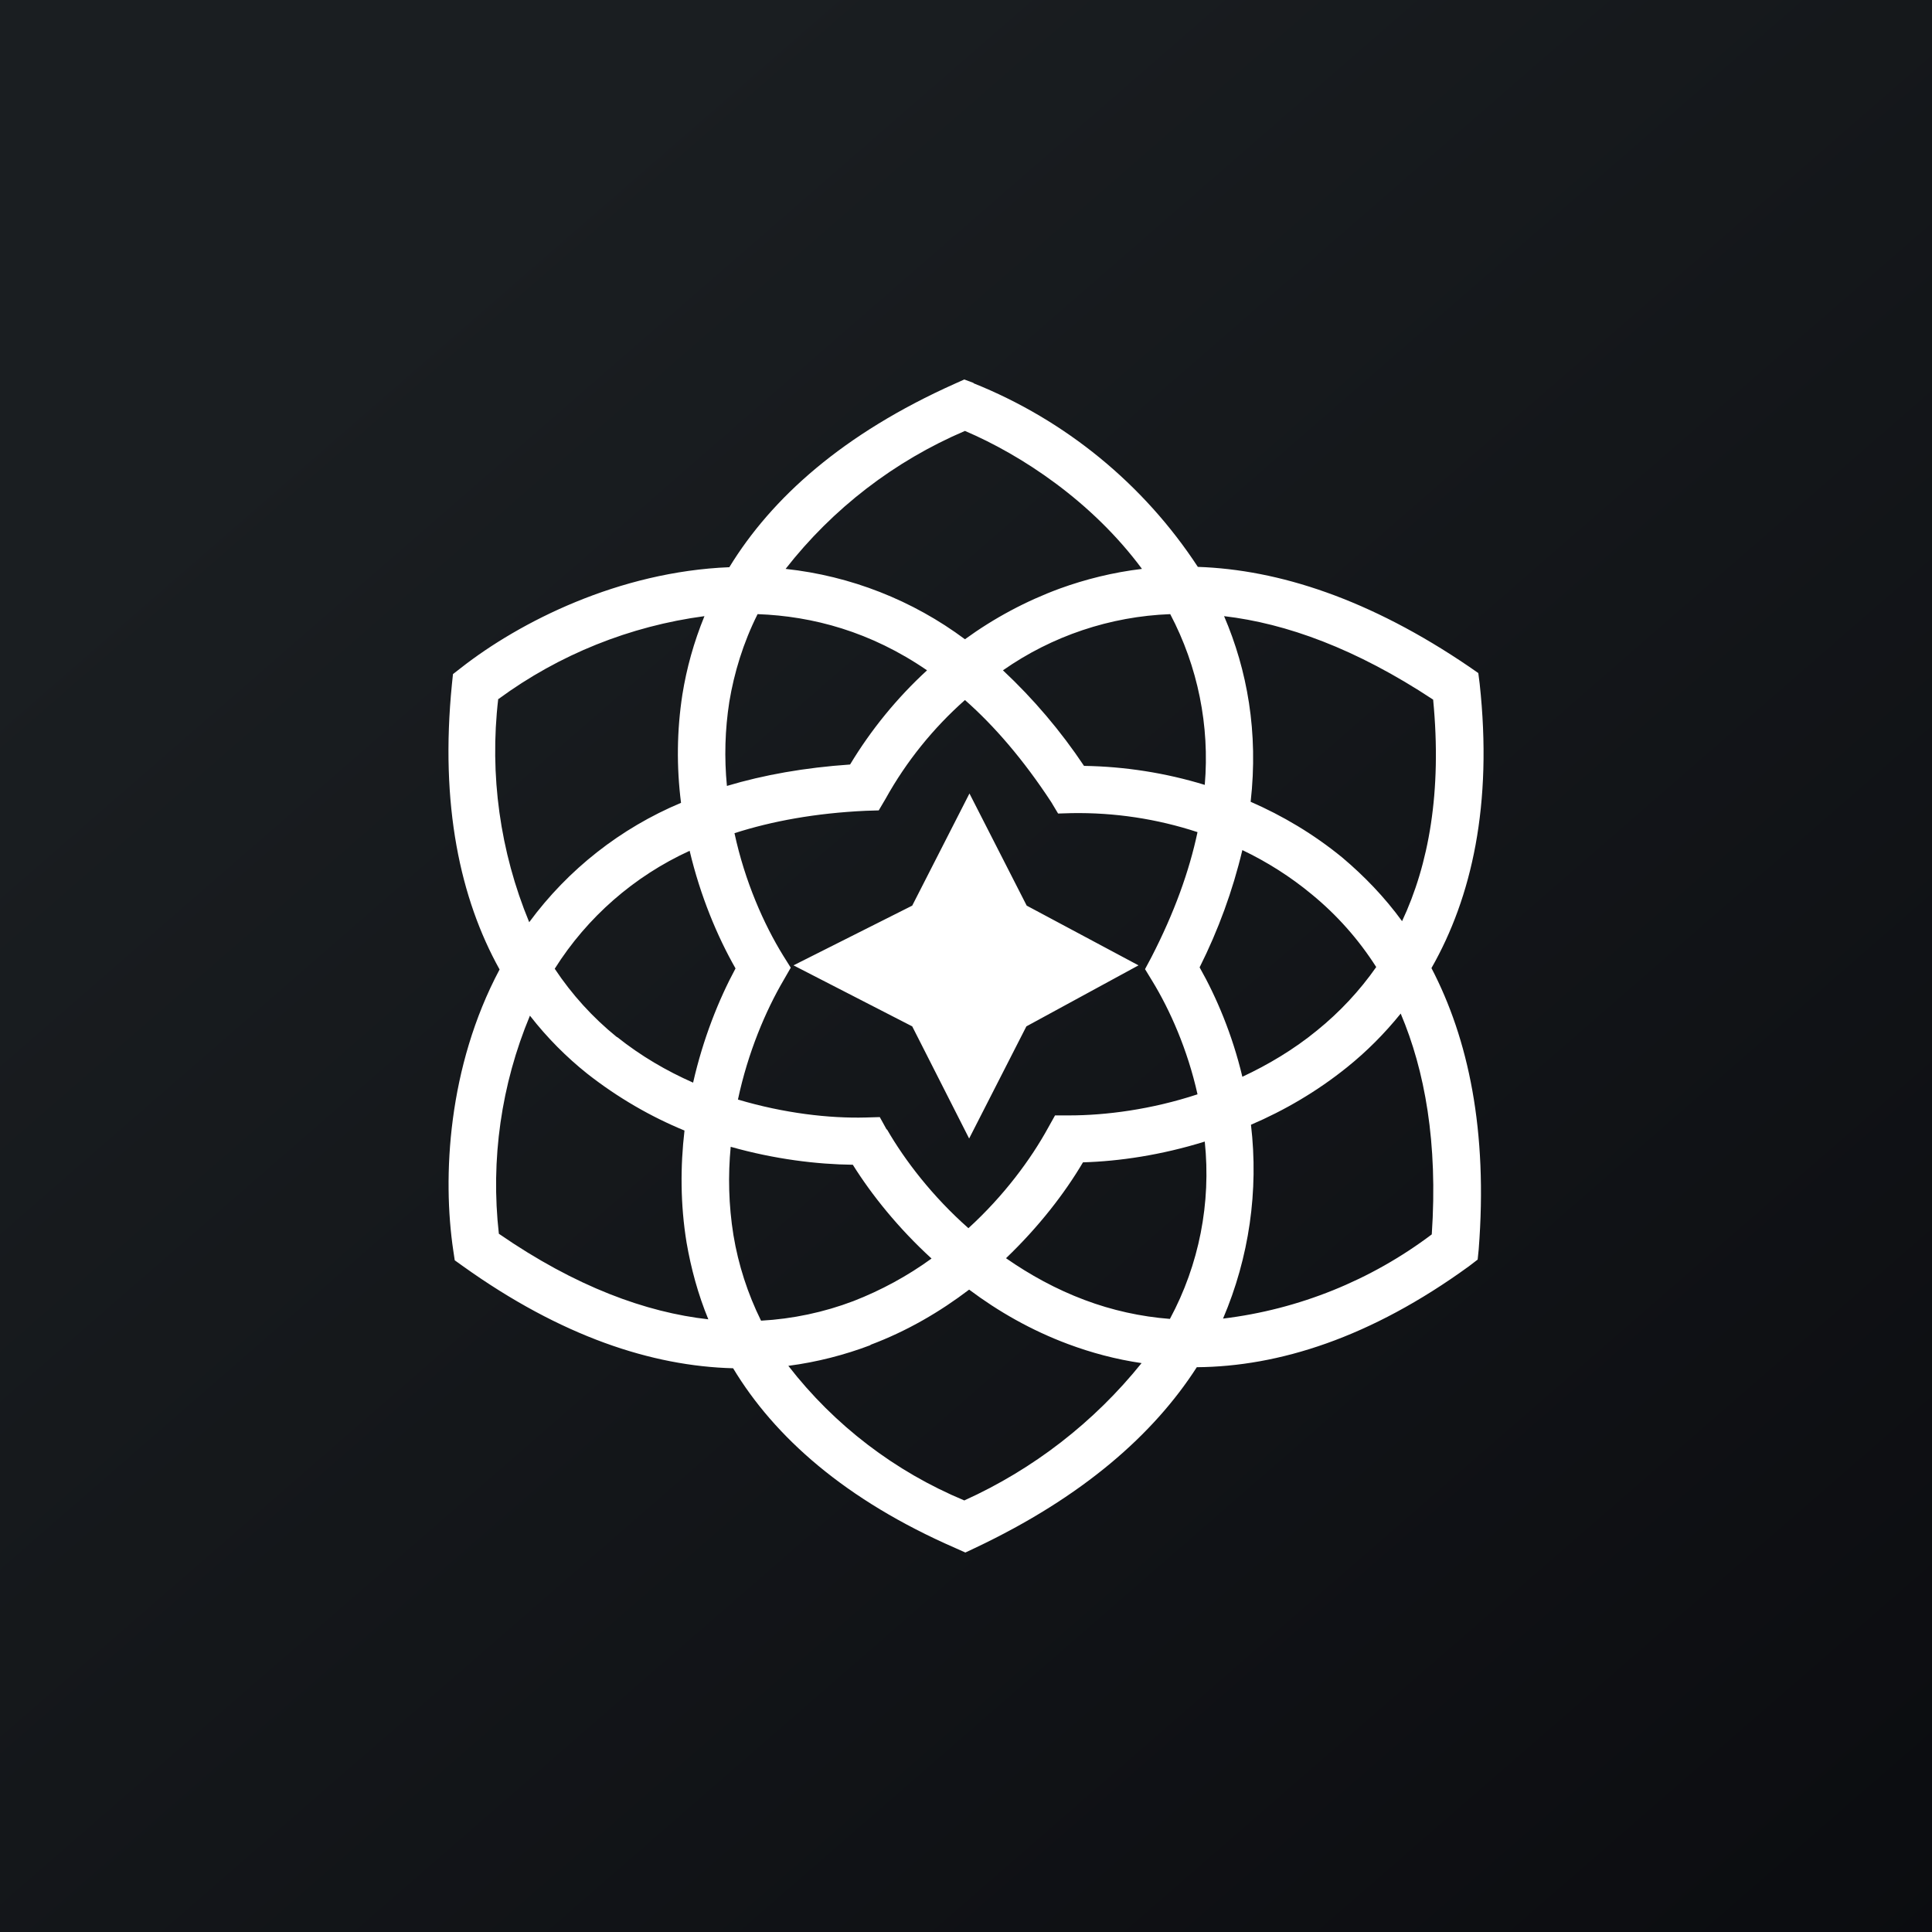 <svg width="24" height="24" viewBox="0 0 24 24" fill="none" xmlns="http://www.w3.org/2000/svg">
<rect x="0" y="0" width="24" height="24" fill="#808080" stroke="none"/>
<g clip-path="url(#clip0_31_18974)">
<path d="M0 0H24V24H0V0Z" fill="url(#paint0_linear_31_18974)"/>
<path fill-rule="evenodd" clip-rule="evenodd" d="M12.094 4.757L11.979 4.714L11.863 4.766C10.474 5.387 9.587 6.184 9.06 7.046C7.689 7.101 6.459 7.723 5.726 8.297L5.627 8.374L5.614 8.499C5.464 9.999 5.717 11.164 6.206 12.043C5.563 13.252 5.494 14.619 5.631 15.536L5.649 15.656L5.751 15.729C6.973 16.603 8.1 16.971 9.107 16.997C9.621 17.85 10.5 18.634 11.867 19.23L11.992 19.286L12.111 19.23C13.453 18.596 14.332 17.816 14.867 16.984C15.883 16.976 17.023 16.62 18.249 15.729L18.356 15.647L18.369 15.519C18.484 14.044 18.24 12.904 17.782 12.026C18.283 11.147 18.544 9.994 18.381 8.494L18.364 8.361L18.253 8.284C17.014 7.44 15.883 7.076 14.88 7.042C14.207 6.014 13.234 5.218 12.094 4.761V4.757ZM6.193 8.683C6.946 8.13 7.826 7.777 8.751 7.654C8.619 7.976 8.529 8.302 8.477 8.627C8.408 9.073 8.403 9.526 8.46 9.973C7.709 10.288 7.057 10.8 6.574 11.456C6.211 10.579 6.079 9.625 6.189 8.683H6.193ZM6.197 15.326C6.093 14.405 6.226 13.473 6.583 12.617C6.797 12.892 7.037 13.132 7.294 13.337C7.676 13.637 8.087 13.873 8.503 14.044C8.451 14.49 8.451 14.961 8.529 15.437C8.584 15.754 8.67 16.076 8.799 16.389C8.027 16.303 7.153 15.986 6.197 15.326ZM7.667 12.883C7.963 13.119 8.28 13.303 8.61 13.449C8.734 12.904 8.927 12.42 9.137 12.03C8.91 11.632 8.7 11.13 8.567 10.569C7.878 10.884 7.295 11.393 6.891 12.034C7.104 12.355 7.364 12.641 7.663 12.883H7.667ZM9.111 15.343C9.051 14.97 9.043 14.601 9.077 14.246C9.621 14.4 10.149 14.464 10.594 14.469C10.83 14.846 11.16 15.257 11.572 15.634C11.273 15.851 10.947 16.028 10.603 16.162C10.235 16.302 9.847 16.384 9.454 16.406C9.288 16.07 9.172 15.712 9.111 15.343ZM11.019 14.031C11.242 14.417 11.584 14.863 12.03 15.257C12.472 14.854 12.806 14.4 13.02 14.01L13.106 13.856H13.281C13.736 13.856 14.302 13.783 14.876 13.594C14.752 13.037 14.533 12.544 14.31 12.18L14.224 12.039L14.302 11.893C14.589 11.336 14.773 10.822 14.876 10.337C14.371 10.171 13.842 10.092 13.312 10.101L13.144 10.106L13.059 9.964C12.716 9.441 12.356 9.021 11.987 8.696C11.592 9.046 11.258 9.46 11.002 9.921L10.916 10.067L10.753 10.072C10.132 10.101 9.591 10.2 9.124 10.35C9.253 10.95 9.489 11.482 9.729 11.871L9.823 12.021L9.737 12.171C9.51 12.557 9.291 13.076 9.167 13.659C9.741 13.83 10.303 13.894 10.753 13.882L10.929 13.877L11.014 14.031H11.019ZM10.813 16.706C11.271 16.534 11.679 16.294 12.039 16.02C12.399 16.29 12.81 16.526 13.269 16.697C13.556 16.804 13.86 16.886 14.181 16.933C13.591 17.667 12.837 18.251 11.979 18.639C11.117 18.28 10.364 17.704 9.793 16.967C10.153 16.92 10.496 16.83 10.813 16.71V16.706ZM13.474 16.149C13.814 16.277 14.171 16.356 14.533 16.384C14.896 15.71 15.046 14.943 14.966 14.181C14.426 14.349 13.903 14.426 13.453 14.439C13.226 14.824 12.904 15.24 12.497 15.63C12.793 15.836 13.119 16.016 13.474 16.149ZM17.786 15.334C17.029 15.905 16.134 16.266 15.193 16.38C15.517 15.621 15.637 14.791 15.54 13.972C15.951 13.796 16.359 13.56 16.736 13.256C16.976 13.063 17.199 12.84 17.4 12.591C17.7 13.299 17.863 14.194 17.786 15.334ZM17.803 8.691C17.914 9.84 17.747 10.74 17.417 11.443C17.199 11.143 16.946 10.882 16.676 10.654C16.316 10.359 15.93 10.132 15.536 9.96C15.634 9.094 15.493 8.323 15.206 7.654C15.977 7.744 16.843 8.057 17.803 8.691ZM16.294 11.109C16.031 10.891 15.741 10.707 15.433 10.56C15.313 11.065 15.134 11.554 14.902 12.017C15.111 12.386 15.309 12.853 15.433 13.376C15.754 13.226 16.072 13.037 16.359 12.802C16.64 12.575 16.889 12.309 17.096 12.013C16.878 11.671 16.608 11.366 16.294 11.109ZM14.537 7.629C14.88 8.28 15.029 9.016 14.966 9.75C14.479 9.601 13.974 9.522 13.466 9.514C13.177 9.081 12.839 8.683 12.459 8.327C13.07 7.899 13.792 7.657 14.537 7.629ZM13.166 7.311C12.745 7.466 12.349 7.678 11.987 7.941C11.336 7.456 10.566 7.154 9.759 7.067C10.345 6.317 11.111 5.727 11.987 5.353C12.69 5.653 13.564 6.227 14.186 7.067C13.826 7.11 13.483 7.196 13.166 7.311ZM9.411 7.629C10.097 7.654 10.817 7.847 11.516 8.327C11.143 8.67 10.821 9.064 10.56 9.497C9.994 9.536 9.489 9.626 9.03 9.763C8.996 9.414 9.006 9.063 9.06 8.717C9.12 8.357 9.231 7.989 9.411 7.629ZM9.857 11.992L11.332 11.25L12.043 9.857L12.754 11.25L14.143 11.992L12.75 12.75L12.039 14.143L11.332 12.75L9.857 11.992Z" fill="white"/>
</g>
<defs>
<linearGradient id="paint0_linear_31_18974" x1="4.466" y1="4.161" x2="29.207" y2="32.58" gradientUnits="userSpaceOnUse">
<stop stop-color="#1A1E21"/>
<stop offset="1" stop-color="#06060A"/>
</linearGradient>
<clipPath id="clip0_31_18974">
<rect width="24" height="24" fill="white"/>
</clipPath>
</defs>
</svg>
